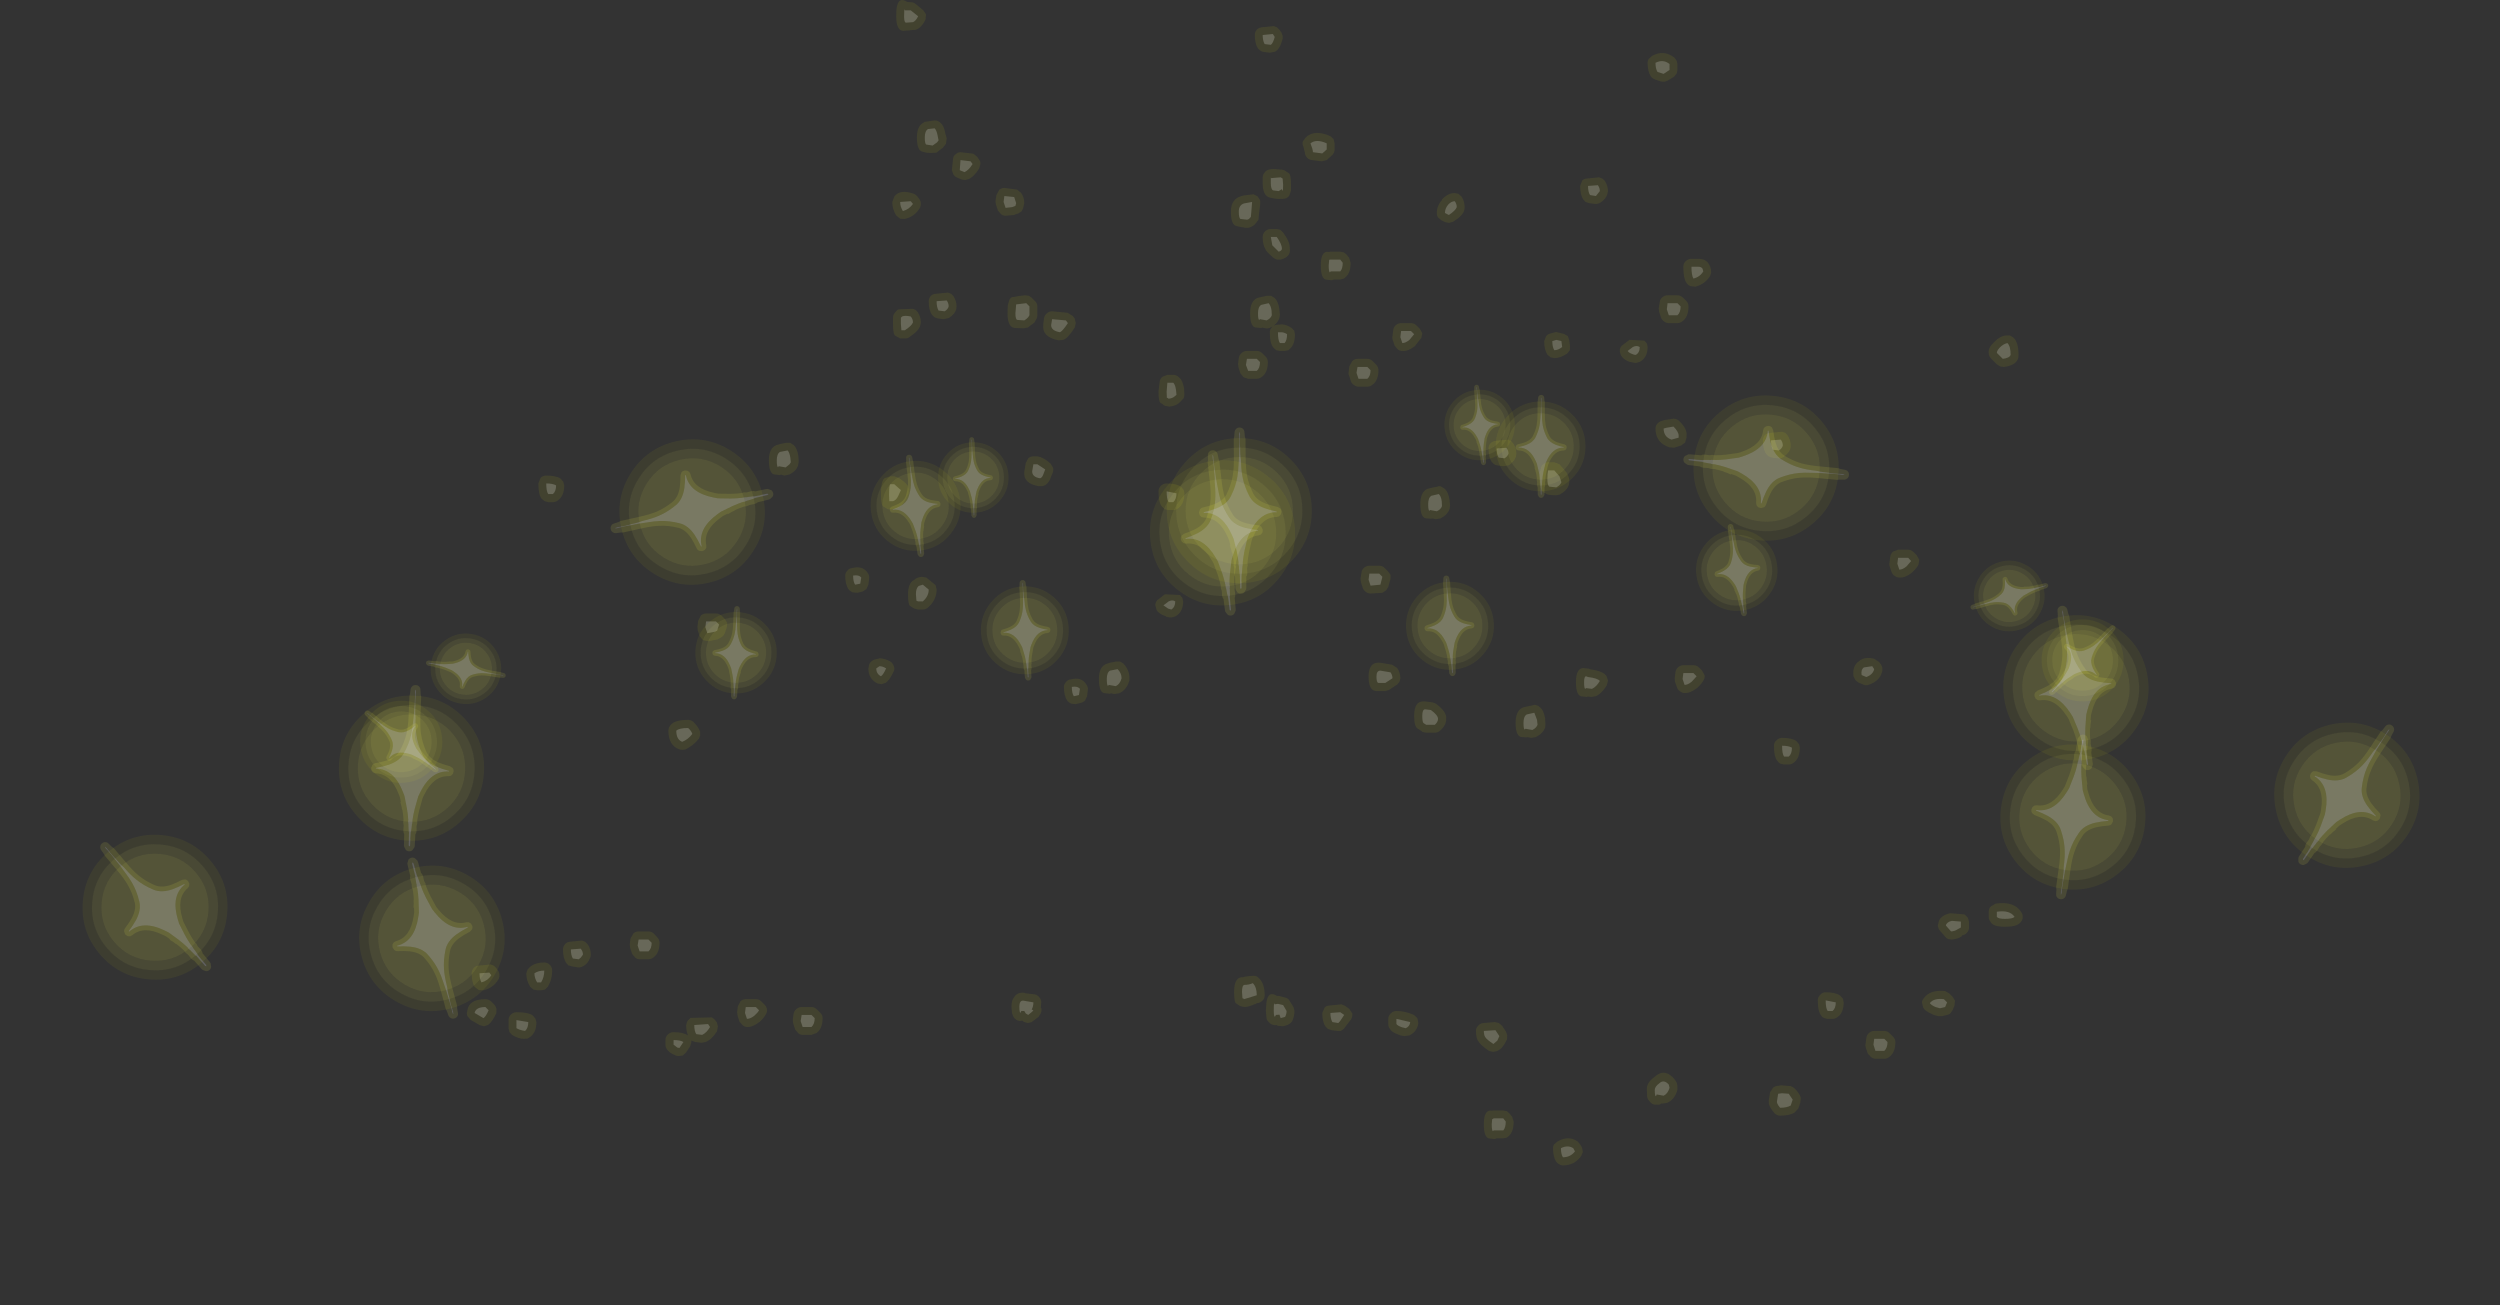 <?xml version="1.0" encoding="UTF-8" standalone="no"?>
<svg xmlns:ffdec="https://www.free-decompiler.com/flash" xmlns:xlink="http://www.w3.org/1999/xlink" ffdec:objectType="frame" height="264.95px" width="507.55px" xmlns="http://www.w3.org/2000/svg">
  <rect width="100%" height="100%" fill="#333333" stroke="none"/>
  <g transform="matrix(1.0, 0.0, 0.0, 1.0, 270.45, 230.55)">
    <use ffdec:characterId="3598" height="236.6" transform="matrix(1.0, 0.0, 0.0, 1.0, -175.65, -230.55)" width="315.85" xlink:href="#shape0"/>
    <use ffdec:characterId="2487" height="81.0" transform="matrix(-0.462, 0.124, -0.124, -0.462, -163.142, -25.256)" width="63.2" xlink:href="#sprite0"/>
    <use ffdec:characterId="2487" height="81.0" transform="matrix(0.268, 0.009, -0.009, 0.268, -129.121, -109.167)" width="63.2" xlink:href="#sprite0"/>
    <use ffdec:characterId="2487" height="81.0" transform="matrix(0.294, -0.036, 0.036, 0.294, -95.317, -138.625)" width="63.2" xlink:href="#sprite0"/>
    <use ffdec:characterId="2487" height="81.0" transform="matrix(0.232, -0.007, 0.007, 0.232, -80.463, -142.779)" width="63.2" xlink:href="#sprite0"/>
    <use ffdec:characterId="2487" height="81.0" transform="matrix(0.475, -0.054, 0.054, 0.475, -39.449, -139.901)" width="63.2" xlink:href="#sprite0"/>
    <use ffdec:characterId="2487" height="81.0" transform="matrix(0.289, -0.019, 0.019, 0.289, 14.019, -114.603)" width="63.2" xlink:href="#sprite0"/>
    <use ffdec:characterId="2487" height="81.0" transform="matrix(-0.046, 0.476, -0.476, -0.046, 108.835, -148.702)" width="63.2" xlink:href="#sprite0"/>
    <use ffdec:characterId="2487" height="81.0" transform="matrix(-0.066, -0.223, 0.223, -0.066, 130.518, -99.836)" width="63.2" xlink:href="#sprite0"/>
    <use ffdec:characterId="2487" height="81.0" transform="matrix(0.472, -0.077, 0.077, 0.472, 132.971, -107.592)" width="63.2" xlink:href="#sprite0"/>
    <use ffdec:characterId="2487" height="81.0" transform="matrix(0.196, 0.186, -0.186, 0.196, 153.701, -110.282)" width="63.2" xlink:href="#sprite0"/>
    <use ffdec:characterId="2487" height="81.0" transform="matrix(0.399, 0.263, -0.263, 0.399, 204.055, -93.557)" width="63.2" xlink:href="#sprite0"/>
    <use ffdec:characterId="2487" height="81.0" transform="matrix(0.473, 0.067, 0.067, -0.473, 132.734, -47.635)" width="63.2" xlink:href="#sprite0"/>
    <use ffdec:characterId="2487" height="81.0" transform="matrix(-0.265, 0.041, 0.041, 0.265, 88.862, -126.821)" width="63.2" xlink:href="#sprite0"/>
    <use ffdec:characterId="2487" height="81.0" transform="matrix(-0.296, -2.0E-4, -2.0E-4, 0.296, 51.679, -151.903)" width="63.2" xlink:href="#sprite0"/>
    <use ffdec:characterId="2487" height="81.0" transform="matrix(-0.231, 0.021, 0.021, 0.231, 36.392, -154.286)" width="63.2" xlink:href="#sprite0"/>
    <use ffdec:characterId="2487" height="81.0" transform="matrix(-0.478, 0.004, 0.004, 0.478, -3.909, -146.358)" width="63.2" xlink:href="#sprite0"/>
    <use ffdec:characterId="2487" height="81.0" transform="matrix(-0.289, 0.017, 0.017, 0.289, -53.941, -114.822)" width="63.2" xlink:href="#sprite0"/>
    <use ffdec:characterId="2487" height="81.0" transform="matrix(0.104, 0.467, 0.467, -0.104, -152.129, -137.137)" width="63.2" xlink:href="#sprite0"/>
    <use ffdec:characterId="2487" height="81.0" transform="matrix(0.038, -0.229, -0.229, -0.038, -167.79, -86)" width="63.2" xlink:href="#sprite0"/>
    <use ffdec:characterId="2487" height="81.0" transform="matrix(-0.478, -0.019, -0.019, 0.478, -171.032, -93.359)" width="63.2" xlink:href="#sprite0"/>
    <use ffdec:characterId="2487" height="81.0" transform="matrix(-0.172, 0.209, 0.209, 0.172, -192.02, -93.516)" width="63.2" xlink:href="#sprite0"/>
    <use ffdec:characterId="2487" height="81.0" transform="matrix(-0.364, 0.309, 0.309, 0.364, -239.989, -70.862)" width="63.2" xlink:href="#sprite0"/>
  </g>
  <defs>
    <g id="shape0" transform="matrix(1.0, 0.0, 0.0, 1.0, 175.65, 230.55)">
      <path d="M0.1 -199.15 L-1.1 -198.05 -2.15 -197.8 -4.1 -198.05 Q-4.7 -198.1 -5.15 -198.6 -5.55 -199.1 -5.55 -199.65 L-5.85 -200.8 Q-6.1 -201.35 -5.95 -201.85 L-5.35 -202.65 Q-3.6 -204.35 -0.35 -202.9 L0.3 -202.3 0.5 -201.45 0.5 -200.2 Q0.5 -199.65 0.1 -199.15 M69.95 -218.2 L70.1 -217.55 70.1 -216.35 69.95 -215.65 69.45 -215.0 68.15 -214.2 67.45 -213.95 66.8 -214.0 65.6 -214.4 Q65.0 -214.6 64.7 -215.05 64.05 -216.05 64.05 -217.8 64.05 -218.3 64.3 -218.6 L64.95 -219.2 Q67.35 -220.55 69.55 -218.8 L69.95 -218.2 M136.8 -162.45 L137.6 -162.45 138.25 -162.05 Q139.35 -161.15 139.35 -158.5 L139.3 -157.9 Q138.95 -156.4 136.4 -156.05 L135.65 -156.15 135.0 -156.55 133.8 -157.75 Q133.3 -158.25 133.3 -158.9 133.15 -159.95 134.45 -161.15 135.55 -162.3 136.8 -162.45 M92.0 -142.65 L92.45 -142.2 Q93.1 -141.2 93.1 -140.1 L93.05 -139.6 Q92.8 -138.55 91.6 -137.75 91.0 -137.4 90.55 -137.5 L89.3 -137.65 88.6 -137.9 88.1 -138.4 Q87.45 -139.35 87.45 -141.15 87.45 -141.7 87.85 -142.2 88.2 -142.6 88.85 -142.65 L91.35 -142.9 92.0 -142.65 M118.05 -118.45 L118.7 -117.8 119.2 -116.9 119.05 -115.95 Q118.7 -115.2 117.75 -114.35 L117.65 -114.25 Q116.3 -113.2 115.15 -113.3 114.65 -113.3 114.25 -113.6 113.8 -113.9 113.6 -114.35 L113.2 -115.55 Q113.05 -115.95 113.15 -116.25 L113.3 -117.5 Q113.4 -118.1 113.85 -118.55 L114.9 -118.95 116.95 -118.95 Q117.55 -118.95 118.05 -118.45 M74.3 -178.0 Q76.0 -178.0 76.55 -176.8 L76.75 -176.4 76.9 -175.85 76.95 -175.2 76.75 -174.55 Q75.7 -172.85 73.75 -172.35 L72.75 -172.45 Q72.2 -172.7 71.95 -173.1 71.3 -174.0 71.3 -176.4 71.3 -177.05 71.8 -177.55 72.3 -178.0 72.95 -178.0 L74.3 -178.0 M51.7 -194.3 L54.2 -194.55 54.85 -194.3 55.35 -193.85 Q56.0 -192.85 56.0 -191.75 L55.9 -191.25 Q55.65 -190.2 54.45 -189.4 53.9 -189.1 53.4 -189.15 L52.2 -189.3 51.45 -189.55 51.0 -190.05 Q50.35 -191.0 50.35 -192.8 L50.75 -193.85 Q51.05 -194.25 51.7 -194.3 M43.45 -162.3 Q43.8 -162.75 44.35 -162.85 L44.9 -163.0 45.5 -163.15 47.1 -162.75 47.85 -162.3 48.15 -161.45 48.3 -160.25 48.25 -159.45 47.75 -158.8 Q46.4 -157.85 45.1 -157.85 L44.35 -158.0 43.7 -158.55 Q43.05 -159.55 43.05 -161.3 L43.45 -162.3 M58.4 -159.35 Q58.4 -159.95 58.8 -160.35 L60.35 -161.55 63.4 -161.4 63.9 -160.8 64.05 -160.1 Q64.05 -158.0 62.5 -157.1 L61.65 -156.85 60.35 -157.1 Q59.05 -157.6 58.65 -158.4 58.4 -158.9 58.4 -159.35 M72.35 -168.35 Q72.35 -166.25 71.15 -165.35 70.65 -164.95 70.1 -164.95 L68.35 -164.95 Q67.85 -164.95 67.45 -165.25 66.95 -165.6 66.8 -166.0 L66.4 -167.2 66.3 -167.95 66.5 -169.15 Q66.55 -169.8 67.05 -170.2 67.5 -170.6 68.1 -170.6 L70.1 -170.6 Q70.75 -170.6 71.25 -170.1 L71.9 -169.45 Q72.35 -169.0 72.35 -168.35 M21.5 -186.4 Q21.25 -186.8 21.25 -187.3 21.25 -188.75 22.3 -189.95 L22.3 -190.05 Q23.55 -191.4 24.9 -191.35 L25.65 -191.2 26.3 -190.6 Q26.9 -189.65 26.9 -188.5 L26.85 -187.95 Q26.6 -186.8 24.6 -185.55 L23.75 -185.3 22.95 -185.45 22.15 -185.85 21.5 -186.4 M3.45 -178.2 L3.75 -177.2 Q3.75 -175.25 2.85 -174.4 L2.4 -174.0 1.65 -173.8 0.3 -173.8 -0.05 -173.65 -0.95 -173.75 Q-2.3 -173.65 -2.3 -176.65 -2.3 -179.7 -0.7 -179.4 L-0.35 -179.45 1.65 -179.45 2.4 -179.3 2.95 -178.85 3.45 -178.2 M12.25 -162.3 L12.4 -163.5 Q12.45 -164.15 12.95 -164.55 13.45 -164.95 14.0 -164.95 L16.0 -164.95 Q16.65 -164.95 17.15 -164.45 L17.8 -163.8 18.3 -162.9 18.1 -161.95 16.85 -160.35 16.75 -160.25 Q15.4 -159.2 14.25 -159.3 13.75 -159.3 13.35 -159.6 L12.7 -160.35 12.3 -161.55 Q12.15 -161.95 12.25 -162.3 M7.15 -157.7 Q7.8 -157.7 8.25 -157.2 L8.9 -156.55 Q9.4 -156.05 9.4 -155.4 9.4 -153.3 8.2 -152.45 7.7 -152.05 7.15 -152.05 L5.35 -152.05 Q4.9 -152.05 4.5 -152.35 4.0 -152.65 3.85 -153.05 L3.45 -154.3 Q3.25 -154.7 3.35 -155.0 L3.5 -156.2 4.1 -157.25 Q4.55 -157.7 5.15 -157.7 L7.15 -157.7 M32.4 -136.75 Q31.75 -137.75 31.75 -139.5 31.75 -140.1 32.15 -140.55 32.5 -140.95 33.15 -141.05 L35.65 -141.3 36.3 -141.05 36.75 -140.55 Q37.4 -139.6 37.4 -138.45 L37.35 -138.0 Q37.1 -136.95 35.9 -136.1 L34.85 -135.9 33.6 -136.05 Q33.2 -136.1 32.9 -136.3 L32.4 -136.75 M22.8 -131.35 Q23.6 -130.7 23.85 -129.0 L23.85 -128.85 23.95 -127.9 23.85 -127.25 Q23.45 -126.05 22.0 -125.3 L21.05 -125.15 20.3 -125.3 20.15 -125.25 19.25 -125.3 Q17.9 -125.25 17.9 -128.2 17.9 -130.65 19.35 -131.3 L20.15 -131.5 21.35 -131.75 Q21.75 -131.95 22.15 -131.75 L22.8 -131.35 M11.35 -114.55 L11.85 -113.85 11.85 -113.05 11.4 -111.4 10.95 -110.7 10.2 -110.2 7.8 -110.05 Q7.3 -110.05 6.9 -110.35 6.4 -110.7 6.25 -111.1 L5.85 -112.3 5.75 -113.05 5.95 -114.25 Q6.0 -114.9 6.5 -115.3 7.0 -115.7 7.55 -115.7 L9.55 -115.7 Q10.2 -115.7 10.7 -115.2 L11.35 -114.55 M71.95 -141.7 L71.65 -140.7 70.85 -140.1 69.4 -139.65 68.4 -139.75 Q65.65 -140.7 65.65 -143.55 65.65 -144.1 66.0 -144.5 66.3 -144.9 66.9 -145.1 L67.45 -145.25 67.35 -145.25 69.3 -145.55 Q69.95 -145.55 70.45 -145.1 72.15 -143.45 71.95 -142.1 L71.95 -141.7 M46.15 -136.3 L47.5 -134.75 47.6 -134.6 Q48.25 -133.45 48.15 -132.65 L48.05 -132.1 Q47.65 -130.9 46.2 -130.15 L45.5 -130.0 Q43.7 -130.0 43.3 -130.4 42.1 -130.7 42.1 -133.3 42.1 -134.45 42.35 -135.4 42.4 -135.95 42.9 -136.3 43.3 -136.7 43.85 -136.7 L45.1 -136.7 46.15 -136.3 M73.35 -95.5 Q74.0 -95.5 74.45 -95.05 L75.1 -94.4 75.6 -93.5 Q75.7 -93.0 75.45 -92.55 75.1 -91.8 74.15 -90.9 L74.05 -90.85 Q72.7 -89.8 71.55 -89.85 71.1 -89.85 70.65 -90.2 70.2 -90.5 70.05 -90.9 L69.6 -92.15 69.55 -92.85 69.7 -94.05 Q69.8 -94.7 70.25 -95.1 70.75 -95.5 71.3 -95.5 L73.35 -95.5 M52.1 -94.8 L52.45 -94.65 Q55.15 -94.3 55.75 -93.2 L56.0 -92.35 55.75 -91.4 Q54.7 -89.7 53.5 -89.2 L52.6 -89.05 51.95 -89.15 Q51.8 -89.15 51.8 -89.05 L50.9 -89.15 Q49.5 -89.05 49.5 -92.05 49.5 -95.35 51.55 -94.85 L52.1 -94.8 M41.55 -87.35 Q41.85 -87.3 42.2 -86.95 43.0 -86.3 43.25 -84.6 L43.25 -84.45 43.3 -83.5 43.25 -82.85 Q42.8 -81.65 41.35 -80.9 L40.4 -80.75 39.7 -80.9 39.5 -80.85 38.65 -80.9 Q37.25 -80.85 37.25 -83.8 37.25 -86.25 38.7 -86.9 L39.5 -87.1 40.7 -87.35 Q41.15 -87.55 41.55 -87.35 M21.05 -87.7 Q23.35 -86.0 23.15 -84.6 23.2 -83.35 21.9 -82.2 21.45 -81.8 20.85 -81.8 L19.1 -81.8 18.35 -81.95 18.05 -82.2 17.4 -82.6 Q16.65 -83.0 16.65 -85.2 16.65 -88.25 18.6 -88.15 L18.85 -88.15 20.4 -87.95 21.05 -87.7 M13.2 -94.95 Q13.85 -94.0 13.85 -92.85 L13.7 -92.2 13.3 -91.65 11.5 -90.45 10.8 -90.25 9.4 -90.25 9.1 -90.25 Q7.4 -90.2 7.4 -93.2 7.4 -96.25 9.8 -96.0 L12.15 -95.6 13.2 -94.95 M2.6 -26.35 L3.45 -25.75 4.1 -24.8 Q4.15 -24.15 3.85 -23.6 L2.3 -21.6 1.75 -21.25 1.1 -21.25 -0.1 -21.4 -0.85 -21.65 -1.35 -22.15 Q-2.0 -23.1 -2.0 -24.9 L-1.55 -25.95 Q-1.25 -26.35 -0.6 -26.4 L1.9 -26.65 2.6 -26.35 M13.05 -25.3 Q14.8 -25.3 16.6 -24.5 L17.3 -23.85 17.5 -22.85 Q17.3 -21.15 15.7 -20.35 L14.65 -20.2 13.85 -20.35 13.6 -20.45 Q12.05 -21.0 11.75 -21.65 11.4 -22.05 11.4 -22.65 L11.4 -23.7 Q11.4 -24.3 11.9 -24.8 12.4 -25.3 13.05 -25.3 M35.5 -19.55 L35.0 -18.6 34.9 -18.45 Q34.35 -17.55 33.45 -17.15 L32.65 -17.0 31.85 -17.2 Q30.0 -18.45 29.65 -19.25 L29.65 -19.15 Q29.2 -19.9 29.2 -21.25 29.2 -21.9 29.65 -22.3 30.05 -22.8 30.7 -22.85 L33.05 -23.05 33.85 -22.85 34.5 -22.3 35.3 -21.1 35.55 -20.35 35.5 -19.55 M34.75 -5.1 L35.5 -4.95 36.05 -4.45 36.55 -3.8 36.85 -2.85 Q36.85 -0.9 35.95 0.0 L35.5 0.4 34.75 0.55 33.4 0.55 33.05 0.7 32.15 0.6 Q30.8 0.7 30.8 -2.3 30.8 -5.35 32.4 -5.05 L32.75 -5.1 34.75 -5.1 M69.95 -10.75 L70.1 -10.1 70.1 -9.3 Q69.55 -7.3 68.0 -6.65 L67.05 -6.5 66.9 -6.55 Q66.4 -6.15 65.9 -6.3 64.95 -6.15 64.3 -7.15 64.05 -7.35 63.95 -7.95 L63.9 -9.25 Q63.75 -10.7 65.45 -11.9 67.5 -13.85 69.55 -11.4 L69.95 -10.75 M111.7 -95.05 L111.7 -94.4 Q111.3 -92.35 109.0 -91.55 108.35 -91.3 107.9 -91.55 L106.9 -91.95 106.25 -92.45 105.85 -93.25 Q105.55 -95.35 107.0 -96.35 108.15 -97.3 110.05 -96.8 L111.05 -96.15 111.45 -95.6 111.7 -95.05 M90.45 -76.0 Q89.7 -76.8 89.7 -79.15 89.7 -79.8 90.2 -80.25 90.7 -80.75 91.35 -80.75 93.3 -80.75 94.25 -80.1 L94.8 -79.45 94.95 -78.75 Q94.95 -76.65 93.75 -75.75 93.3 -75.35 92.7 -75.35 L91.75 -75.35 91.0 -75.5 Q90.7 -75.65 90.45 -76.0 M119.75 -27.0 Q119.75 -27.45 120.1 -27.85 121.3 -29.65 124.45 -29.35 L125.3 -28.85 125.95 -28.2 126.45 -27.4 126.35 -26.4 125.95 -25.45 125.5 -24.8 Q125.15 -24.55 124.85 -24.5 L123.8 -24.25 123.05 -24.25 122.0 -24.55 121.85 -24.65 Q120.3 -25.3 120.0 -26.0 L119.75 -27.0 M103.7 -27.8 L103.85 -27.05 Q103.85 -24.95 102.65 -24.1 102.15 -23.7 101.6 -23.7 L100.6 -23.7 99.9 -23.85 Q99.55 -24.0 99.35 -24.3 98.6 -25.15 98.6 -27.45 98.6 -28.1 99.1 -28.6 99.55 -29.1 100.2 -29.1 102.15 -29.1 103.1 -28.45 L103.7 -27.8 M89.5 -9.7 Q89.95 -10.1 90.55 -10.1 L91.1 -10.2 91.2 -10.2 93.1 -10.05 93.75 -9.7 Q94.8 -8.75 95.15 -7.7 L95.05 -6.7 94.65 -5.5 93.85 -4.65 Q92.8 -4.05 90.95 -4.05 90.3 -4.05 89.8 -4.55 L89.3 -5.2 Q88.6 -6.15 88.65 -6.9 L88.65 -7.15 88.9 -8.75 89.5 -9.7 M113.85 -20.1 Q114.35 -19.65 114.35 -19.0 114.35 -16.9 113.15 -16.0 112.65 -15.6 112.1 -15.6 L110.3 -15.6 Q109.8 -15.6 109.4 -15.95 L108.75 -16.65 108.35 -17.85 Q108.2 -18.25 108.3 -18.6 L108.45 -19.8 Q108.55 -20.45 109.0 -20.85 109.5 -21.25 110.05 -21.25 L112.1 -21.25 Q112.75 -21.25 113.2 -20.75 L113.85 -20.1 M140.2 -44.2 Q140.1 -43.55 139.6 -43.15 138.9 -42.4 136.6 -42.4 134.2 -42.4 133.7 -43.35 133.3 -43.85 133.3 -44.4 L133.3 -45.45 Q133.3 -46.05 133.7 -46.5 L134.7 -47.1 Q138.55 -47.65 139.95 -45.3 140.25 -44.85 140.2 -44.2 M129.05 -44.25 L129.3 -43.45 129.3 -42.25 Q129.3 -41.6 128.8 -41.1 128.3 -40.65 127.75 -40.65 128.0 -40.65 127.8 -40.45 127.0 -39.9 125.8 -39.8 L125.1 -39.9 Q124.7 -40.05 124.45 -40.4 L123.4 -41.6 Q123.15 -41.85 123.05 -42.25 122.9 -42.65 123.05 -42.95 123.2 -44.65 125.5 -45.15 L128.4 -44.9 129.05 -44.25 M-85.55 -230.1 Q-84.95 -230.1 -84.5 -229.7 L-83.0 -228.45 -82.45 -227.65 -82.55 -226.6 Q-83.35 -224.9 -84.55 -224.5 L-85.3 -224.45 -86.1 -224.35 -86.5 -224.35 Q-88.5 -223.85 -88.5 -227.2 L-88.45 -228.7 Q-88.1 -231.4 -86.25 -230.15 L-85.7 -230.1 -85.55 -230.1 M-82.4 -199.55 L-83.1 -199.75 Q-84.3 -199.9 -84.3 -202.65 -84.3 -205.05 -82.85 -205.7 L-82.8 -205.8 -80.7 -206.1 Q-80.05 -206.1 -79.55 -205.65 -78.75 -205.0 -78.5 -203.3 L-78.25 -202.5 -78.4 -201.35 -79.05 -200.55 -80.35 -199.55 -81.5 -199.5 -82.4 -199.55 M-76.4 -199.25 Q-76.0 -199.65 -75.45 -199.65 L-72.85 -199.35 -72.05 -198.7 -71.65 -198.1 Q-71.4 -197.8 -71.4 -197.3 L-71.65 -196.35 Q-72.7 -194.65 -73.9 -194.15 L-74.55 -194.0 -75.2 -194.1 -76.15 -194.5 Q-76.65 -194.75 -76.9 -195.15 L-77.2 -196.0 -76.95 -198.35 Q-76.9 -198.95 -76.4 -199.25 M-15.3 -224.5 Q-14.95 -224.9 -14.35 -225.0 L-11.85 -225.25 -11.2 -225.0 -10.7 -224.5 -10.3 -223.95 -10.05 -223.3 -10.05 -222.65 Q-10.6 -220.55 -11.6 -220.05 L-12.65 -219.85 -13.85 -220.0 Q-14.25 -220.05 -14.55 -220.25 L-15.05 -220.7 Q-15.7 -221.7 -15.7 -223.45 -15.7 -224.05 -15.3 -224.5 M-173.35 -34.5 L-170.85 -34.75 -170.2 -34.5 -169.7 -34.0 -169.3 -33.45 Q-169.05 -33.1 -169.05 -32.55 -169.05 -32.05 -169.3 -31.65 -170.35 -29.95 -172.3 -29.5 L-173.25 -29.55 -174.1 -30.2 Q-174.7 -31.2 -174.7 -32.95 -174.7 -33.5 -174.3 -34.0 -174.0 -34.4 -173.35 -34.5 M-163.35 -33.7 L-162.85 -34.25 Q-161.75 -35.15 -159.95 -35.15 -159.3 -35.15 -158.8 -34.65 -158.35 -34.15 -158.35 -33.5 -158.35 -31.65 -159.25 -30.2 L-159.8 -29.65 -160.6 -29.5 -161.4 -29.5 -162.15 -29.65 -162.8 -30.2 Q-163.6 -31.5 -163.6 -32.95 L-163.35 -33.7 M-169.7 -24.8 Q-170.6 -22.95 -171.4 -22.45 L-172.2 -22.2 -173.1 -22.45 -174.9 -23.5 -175.55 -24.25 Q-175.75 -24.75 -175.6 -25.2 -175.35 -27.7 -171.9 -27.7 -171.25 -27.7 -170.75 -27.25 L-170.1 -26.6 Q-169.8 -26.25 -169.65 -25.7 L-169.7 -24.8 M-166.5 -20.45 L-167.0 -21.0 -167.2 -21.8 -167.2 -23.45 Q-167.2 -24.1 -166.75 -24.55 -166.25 -25.05 -165.6 -25.05 -163.2 -25.05 -162.3 -24.4 L-161.75 -23.75 -161.55 -23.05 Q-161.55 -20.95 -162.8 -20.05 L-163.35 -19.7 -164.05 -19.65 -164.7 -19.7 Q-165.75 -19.95 -166.5 -20.45 M-8.9 -195.45 Q-8.35 -195.35 -8.35 -193.05 L-8.35 -192.0 -8.45 -191.5 -8.75 -190.75 Q-9.3 -190.15 -9.9 -190.2 L-10.15 -190.15 -10.35 -190.2 -10.7 -190.15 -11.4 -190.2 -12.0 -190.3 -12.7 -190.45 Q-14.1 -190.85 -14.1 -193.35 L-14.1 -194.5 Q-14.1 -195.05 -13.75 -195.45 -13.35 -196.2 -11.9 -196.25 L-10.15 -196.1 -9.75 -196.0 -8.9 -195.45 M-18.05 -190.85 L-16.85 -191.0 -15.95 -191.1 -15.15 -190.7 -14.65 -189.95 Q-14.5 -189.5 -14.75 -187.95 L-14.9 -186.65 -14.95 -185.95 -15.4 -185.35 -15.45 -185.3 Q-15.95 -184.55 -17.0 -184.3 L-17.55 -184.3 -18.75 -184.5 -19.35 -184.65 Q-20.55 -184.8 -20.55 -187.6 -20.55 -190.2 -18.35 -190.75 L-18.05 -190.85 M-11.25 -184.05 L-10.55 -183.9 -9.95 -183.35 Q-8.5 -181.4 -8.6 -180.05 -8.35 -178.4 -10.45 -177.85 L-11.2 -177.85 Q-11.6 -177.95 -11.9 -178.2 -13.3 -179.4 -13.5 -179.85 L-13.5 -179.95 Q-14.1 -180.75 -14.1 -182.45 -14.1 -183.1 -13.6 -183.6 -13.1 -184.05 -12.45 -184.05 L-11.25 -184.05 M-35.25 -151.05 L-35.0 -153.15 Q-34.9 -153.7 -34.45 -154.05 L-33.45 -154.45 -32.25 -154.45 Q-31.6 -154.45 -31.1 -153.95 -30.3 -153.3 -30.05 -151.6 L-30.05 -151.45 -30.0 -150.5 Q-30.0 -150.1 -30.15 -149.7 L-30.9 -148.9 Q-31.6 -148.15 -33.05 -148.0 L-33.85 -148.15 -34.1 -148.25 -34.65 -148.65 Q-35.25 -148.7 -35.25 -151.05 M-7.7 -163.4 L-7.55 -162.7 Q-7.55 -160.75 -8.45 -159.85 L-8.9 -159.45 -9.65 -159.3 -10.6 -159.3 -11.35 -159.45 -11.9 -159.95 Q-12.65 -160.75 -12.65 -163.1 -12.65 -163.65 -12.3 -164.05 L-12.1 -164.25 -12.55 -164.05 Q-13.05 -163.8 -13.5 -163.9 L-14.25 -164.05 -14.4 -163.95 -15.3 -164.05 Q-16.65 -163.95 -16.65 -166.95 -16.65 -169.4 -15.2 -170.05 L-14.4 -170.25 -13.2 -170.5 -12.4 -170.5 -11.75 -170.1 Q-10.95 -169.45 -10.7 -167.75 L-10.7 -167.6 -10.6 -166.65 -10.7 -166.0 Q-11.0 -165.1 -11.85 -164.45 L-11.4 -164.6 -10.15 -164.7 Q-9.15 -164.6 -8.2 -163.95 L-7.7 -163.4 M-13.5 -158.15 Q-13.05 -157.7 -13.05 -157.05 -13.05 -154.95 -14.25 -154.05 -14.75 -153.65 -15.3 -153.65 L-17.05 -153.65 -17.95 -153.95 -18.6 -154.7 -19.0 -155.9 -19.1 -156.65 -18.95 -157.85 Q-18.85 -158.5 -18.35 -158.9 -17.9 -159.3 -17.3 -159.3 L-15.3 -159.3 Q-14.65 -159.3 -14.15 -158.8 L-13.5 -158.15 M-66.55 -192.4 L-63.95 -192.05 -63.15 -191.4 Q-62.5 -190.45 -62.5 -189.3 L-62.6 -188.85 -62.75 -188.25 Q-62.85 -187.95 -63.1 -187.6 L-63.75 -187.2 -64.4 -187.0 -64.55 -186.9 -66.3 -186.75 Q-66.8 -186.75 -67.2 -187.05 L-67.85 -187.8 -68.25 -189.0 -68.35 -189.7 -68.15 -190.95 -67.6 -192.0 Q-67.1 -192.4 -66.55 -192.4 M-61.55 -170.5 L-61.0 -170.1 -60.35 -169.45 Q-59.85 -169.0 -59.85 -168.35 L-59.85 -166.55 Q-59.85 -166.15 -60.0 -165.85 L-60.35 -165.25 -60.4 -165.1 -61.8 -164.05 -62.7 -163.9 -63.9 -163.95 -64.2 -163.95 Q-65.9 -163.9 -65.9 -166.95 L-65.85 -168.55 -65.65 -169.3 Q-65.35 -170.35 -64.6 -170.25 L-63.65 -170.45 -62.3 -170.6 -61.55 -170.5 M-76.3 -167.85 Q-76.55 -166.8 -77.8 -166.0 L-78.85 -165.75 -80.05 -165.9 -80.75 -166.15 -81.25 -166.65 Q-81.9 -167.6 -81.9 -169.4 -81.9 -169.95 -81.5 -170.45 -81.15 -170.85 -80.5 -170.9 L-78.0 -171.15 -77.35 -170.9 -76.9 -170.45 Q-76.25 -169.45 -76.25 -168.35 L-76.3 -167.85 M-58.5 -165.9 Q-58.4 -166.55 -57.9 -166.95 -57.45 -167.35 -56.85 -167.35 L-53.7 -167.05 -52.65 -166.4 -52.25 -165.85 -52.05 -164.95 -52.25 -164.05 Q-53.7 -161.8 -54.6 -161.55 L-55.5 -161.45 Q-58.9 -162.1 -58.65 -164.55 L-58.65 -164.7 -58.5 -165.9 M-57.1 -136.35 L-56.65 -135.55 Q-56.55 -135.15 -56.7 -134.65 L-57.2 -133.45 -57.1 -133.6 Q-57.75 -131.95 -58.95 -131.85 L-59.55 -131.85 Q-62.75 -132.35 -62.5 -134.85 L-62.45 -135.05 -62.2 -136.55 -61.7 -137.5 Q-61.25 -137.9 -60.65 -137.9 L-59.85 -137.9 -59.2 -137.75 Q-58.0 -137.25 -57.1 -136.35 M-80.3 -110.85 Q-80.3 -108.75 -82.05 -107.2 -82.55 -106.8 -83.1 -106.8 L-84.05 -106.8 -84.8 -107.0 -84.95 -107.05 -85.55 -107.45 Q-86.1 -107.55 -86.1 -109.9 -86.1 -112.25 -84.8 -112.85 -84.4 -113.3 -83.35 -113.45 L-82.4 -113.3 -80.5 -111.75 -80.3 -110.85 M-34.75 -131.95 Q-34.25 -132.4 -33.6 -132.4 -31.7 -132.4 -30.7 -131.75 L-30.15 -131.1 Q-30.0 -130.8 -30.0 -130.4 -30.0 -128.3 -31.2 -127.4 -31.7 -127.0 -32.25 -127.0 L-33.2 -127.0 -33.95 -127.15 -34.5 -127.65 Q-35.25 -128.45 -35.25 -130.8 -35.25 -131.45 -34.75 -131.95 M-30.4 -109.15 L-30.25 -108.45 Q-30.25 -106.35 -31.75 -105.45 -32.4 -105.15 -33.05 -105.2 L-33.7 -105.35 -33.8 -105.45 Q-35.25 -105.95 -35.65 -106.75 L-35.9 -107.7 Q-35.9 -108.25 -35.5 -108.7 L-33.95 -109.9 -30.9 -109.75 -30.4 -109.15 M-89.3 -189.55 L-88.85 -190.7 Q-87.7 -192.15 -85.05 -191.25 -84.55 -191.1 -84.15 -190.6 L-83.75 -190.05 Q-83.5 -189.7 -83.5 -189.15 -83.5 -188.65 -83.75 -188.25 -84.8 -186.55 -86.75 -186.1 L-87.7 -186.15 -88.5 -186.8 Q-89.3 -188.1 -89.3 -189.55 M-84.15 -167.2 Q-83.5 -166.25 -83.5 -165.1 L-83.6 -164.55 Q-83.85 -163.4 -85.85 -162.1 -86.15 -161.85 -86.6 -161.85 L-87.05 -161.85 -87.7 -161.85 -88.6 -162.35 Q-89.15 -162.45 -89.15 -164.8 L-89.15 -166.05 Q-89.15 -166.7 -88.65 -167.2 L-88.45 -167.45 Q-88.2 -167.7 -87.95 -167.75 L-85.2 -167.85 Q-84.55 -167.75 -84.15 -167.2 M-155.9 -132.0 Q-155.9 -129.9 -157.15 -129.0 -157.6 -128.6 -158.2 -128.6 L-159.15 -128.6 -159.85 -128.8 -160.45 -129.25 Q-161.15 -130.05 -161.15 -132.4 L-160.7 -133.55 Q-160.2 -134.0 -159.55 -134.0 -157.6 -134.0 -156.65 -133.4 L-156.1 -132.75 -155.9 -132.0 M-123.95 -105.55 L-123.3 -104.9 -122.8 -104.1 -122.9 -103.2 -123.3 -102.0 Q-123.55 -101.4 -124.1 -101.1 L-124.6 -100.85 -124.75 -100.75 -126.7 -100.35 -127.75 -100.6 -128.4 -101.4 -128.8 -102.6 -128.85 -103.35 -128.7 -104.55 -128.15 -105.6 Q-127.65 -106.0 -127.1 -106.0 L-125.1 -106.0 Q-124.45 -106.0 -123.95 -105.55 M-86.0 -130.4 L-86.65 -129.1 Q-87.4 -127.65 -88.6 -127.25 L-89.5 -127.15 -90.15 -127.15 -91.0 -127.65 Q-91.6 -127.75 -91.6 -130.05 -91.6 -133.45 -90.6 -133.55 L-89.7 -133.85 -88.9 -133.85 -88.05 -133.55 Q-86.75 -132.75 -86.15 -131.95 L-85.95 -131.2 -86.0 -130.4 M-110.05 -140.65 L-109.4 -140.25 Q-108.6 -139.6 -108.35 -137.9 L-108.35 -137.75 -108.3 -136.75 -108.45 -135.95 -108.75 -135.4 -108.85 -135.25 Q-109.4 -134.6 -110.25 -134.2 L-111.2 -134.0 -111.9 -134.2 -112.1 -134.1 -112.95 -134.2 Q-114.35 -134.1 -114.35 -137.1 -114.35 -139.5 -112.9 -140.15 L-112.1 -140.4 -110.85 -140.65 -110.05 -140.65 M-97.55 -115.2 Q-95.3 -115.8 -94.3 -114.25 -93.9 -113.7 -94.0 -113.05 L-94.15 -111.85 -94.55 -110.95 -95.35 -110.45 -96.4 -110.2 -97.4 -110.3 Q-97.9 -110.55 -98.2 -110.95 -98.85 -111.9 -98.85 -113.7 -98.85 -114.25 -98.45 -114.65 -98.1 -115.15 -97.55 -115.2 M-89.0 -95.35 Q-88.75 -94.8 -89.0 -94.25 -89.9 -92.35 -90.7 -91.9 L-91.5 -91.65 -92.3 -91.8 Q-94.15 -92.7 -94.15 -94.85 L-94.0 -95.6 Q-93.6 -96.65 -92.15 -96.8 L-91.9 -96.9 Q-90.85 -96.9 -89.7 -96.25 -89.25 -96.0 -89.0 -95.35 M-134.75 -82.2 Q-134.75 -82.85 -134.3 -83.35 -133.5 -84.4 -130.75 -84.4 -130.15 -84.4 -129.7 -84.0 -128.65 -83.0 -128.3 -81.95 L-128.3 -81.25 -128.55 -80.6 Q-129.7 -79.15 -131.3 -78.4 -131.95 -78.25 -132.5 -78.4 -134.75 -79.2 -134.75 -82.2 M-137.05 -40.3 Q-136.55 -39.8 -136.55 -39.15 -136.55 -37.1 -137.75 -36.2 -138.25 -35.8 -138.8 -35.8 L-140.6 -35.8 Q-141.05 -35.8 -141.45 -36.1 L-142.1 -36.85 -142.5 -38.05 -142.6 -38.75 -142.45 -40.0 -141.85 -41.05 Q-141.4 -41.45 -140.8 -41.45 L-138.8 -41.45 Q-138.15 -41.45 -137.65 -40.95 L-137.05 -40.3 M-151.15 -38.85 Q-150.5 -37.9 -150.5 -36.75 -150.5 -36.35 -150.65 -36.05 L-150.85 -35.7 -150.9 -35.55 Q-151.3 -34.8 -152.05 -34.4 -152.6 -34.1 -153.1 -34.15 L-154.3 -34.35 -155.05 -34.55 -155.5 -35.05 Q-156.15 -36.05 -156.15 -37.8 -156.15 -38.35 -155.75 -38.85 -155.45 -39.25 -154.8 -39.35 L-152.3 -39.6 -151.65 -39.35 -151.15 -38.85 M-125.3 -23.5 L-124.9 -22.95 -124.7 -22.15 -124.9 -21.15 Q-125.95 -19.5 -127.2 -19.0 L-128.05 -18.85 -129.3 -19.0 -130.0 -19.25 -130.1 -19.3 -130.1 -18.9 -130.35 -18.1 -131.15 -16.9 -131.85 -16.25 -132.85 -16.15 -133.25 -16.25 -133.4 -16.35 Q-134.35 -16.65 -134.95 -17.4 -135.35 -17.85 -135.35 -18.45 L-135.35 -19.4 Q-135.35 -20.05 -134.85 -20.55 -134.35 -21.0 -133.7 -21.0 -131.8 -21.0 -130.8 -20.35 L-130.75 -20.3 Q-131.15 -21.15 -131.15 -22.45 L-130.9 -23.25 -130.25 -23.9 -125.9 -24.0 -125.3 -23.5 M-120.65 -26.25 L-120.1 -27.3 Q-119.6 -27.7 -119.05 -27.7 L-117.0 -27.7 Q-116.35 -27.7 -115.9 -27.25 L-115.25 -26.6 Q-114.85 -26.2 -114.75 -25.7 -114.65 -25.2 -114.9 -24.75 -115.25 -24.0 -116.2 -23.1 L-116.3 -23.05 Q-117.65 -22.0 -118.8 -22.05 -119.25 -22.05 -119.65 -22.4 L-120.3 -23.1 -120.7 -24.3 -120.8 -25.05 -120.65 -26.25 M-104.6 -25.6 L-103.95 -24.95 Q-103.45 -24.5 -103.45 -23.85 -103.45 -21.75 -104.65 -20.85 L-105.7 -20.45 -107.5 -20.45 Q-107.95 -20.45 -108.35 -20.75 L-109.0 -21.5 -109.4 -22.7 -109.5 -23.45 -109.35 -24.65 Q-109.25 -25.3 -108.75 -25.7 -108.3 -26.1 -107.7 -26.1 L-105.7 -26.1 Q-105.05 -26.1 -104.6 -25.6 M-43.85 -96.25 L-43.05 -96.25 -42.4 -95.85 Q-41.15 -94.55 -41.15 -92.85 L-41.15 -92.45 Q-41.7 -90.45 -43.25 -89.8 L-44.2 -89.65 -44.9 -89.8 -45.1 -89.7 -45.95 -89.8 Q-47.35 -89.7 -47.35 -92.7 -47.35 -95.1 -45.9 -95.75 L-45.1 -96.0 -43.85 -96.25 M-49.6 -90.45 L-49.75 -89.2 -50.15 -88.35 Q-50.5 -88.0 -51.0 -87.85 L-52.05 -87.6 -53.0 -87.7 Q-53.5 -87.95 -53.8 -88.35 -54.45 -89.3 -54.45 -91.1 -54.45 -91.65 -54.05 -92.05 -53.7 -92.55 -53.15 -92.6 -50.9 -93.2 -49.95 -91.65 -49.5 -91.1 -49.6 -90.45 M-59.55 -28.2 Q-59.05 -27.7 -59.05 -27.05 L-59.15 -26.0 -59.05 -25.85 Q-58.9 -25.3 -59.2 -24.75 L-59.6 -24.1 -61.0 -23.05 -61.8 -22.85 -62.6 -23.1 -62.9 -23.35 Q-63.95 -23.05 -64.7 -24.1 L-65.0 -24.9 -65.1 -26.2 Q-65.1 -27.45 -64.6 -28.05 -63.95 -29.15 -62.5 -29.0 L-62.3 -28.9 -60.65 -28.7 Q-60.0 -28.7 -59.55 -28.2 M-17.8 -32.25 L-16.65 -32.4 -15.8 -32.45 Q-15.3 -32.4 -14.95 -32.05 -13.7 -30.95 -13.7 -28.5 -13.7 -27.85 -14.15 -27.4 -14.65 -26.9 -15.3 -26.9 L-15.6 -26.65 -15.55 -26.75 Q-16.75 -26.2 -17.7 -26.1 L-18.55 -26.25 -18.75 -26.35 -19.35 -26.75 Q-19.9 -26.8 -19.9 -29.15 -19.9 -32.3 -18.05 -32.15 L-17.8 -32.25 M-10.8 -28.35 L-9.3 -27.95 Q-8.85 -27.8 -8.6 -27.3 L-7.85 -26.1 -7.65 -25.3 Q-7.65 -24.25 -8.1 -23.25 -8.5 -22.7 -9.1 -22.45 L-9.95 -22.2 -11.0 -22.3 -11.35 -22.45 Q-12.3 -22.3 -13.05 -23.25 -13.3 -23.5 -13.35 -24.1 L-13.45 -25.35 -13.35 -26.9 Q-13.05 -29.55 -11.2 -28.35 L-10.8 -28.35 M50.9 3.35 L50.55 4.15 Q49.2 6.05 46.85 6.05 46.45 6.05 46.15 5.85 45.75 5.65 45.5 5.3 44.85 4.35 44.85 2.55 44.85 2.05 45.1 1.75 L45.75 1.2 Q48.0 -0.1 49.85 1.2 L50.4 1.85 50.75 2.5 50.9 3.35" fill="#ffff00" fill-opacity="0.078" fill-rule="evenodd" stroke="none"/>
      <path d="M66.05 -215.95 Q65.65 -216.6 65.65 -217.8 67.2 -218.6 68.5 -217.55 L68.5 -216.35 67.3 -215.55 66.05 -215.95 M134.95 -158.9 Q134.95 -159.35 135.55 -160.0 136.3 -160.75 137.1 -160.9 137.75 -160.25 137.75 -158.5 137.5 -157.85 136.15 -157.7 L134.95 -158.9 M90.7 -139.1 L89.5 -139.25 Q89.1 -139.9 89.1 -141.15 L91.1 -141.3 Q91.5 -140.7 91.5 -140.1 91.35 -139.5 90.7 -139.1 M117.55 -116.65 L116.6 -115.55 Q115.8 -114.9 115.15 -114.9 L114.75 -116.1 114.9 -117.3 116.95 -117.3 117.55 -116.65 M73.35 -174.0 Q72.95 -174.65 72.95 -176.4 L74.3 -176.4 Q74.95 -176.4 75.2 -176.0 L75.35 -175.45 Q74.65 -174.3 73.35 -174.0 M51.95 -192.8 L53.95 -192.95 Q54.35 -192.4 54.35 -191.75 L53.55 -190.75 52.35 -190.95 Q51.95 -191.6 51.95 -192.8 M46.55 -161.3 L46.7 -160.1 Q45.9 -159.45 45.1 -159.45 44.7 -160.1 44.7 -161.3 L45.5 -161.55 46.55 -161.3 M70.75 -168.35 Q70.75 -167.1 70.1 -166.55 L68.35 -166.55 67.95 -167.75 68.1 -169.0 70.1 -169.0 70.75 -168.35 M61.65 -158.5 Q61.3 -158.5 61.0 -158.65 60.25 -158.9 60.0 -159.3 L61.05 -160.1 Q61.85 -160.5 62.45 -160.1 62.45 -158.95 61.65 -158.5 M22.9 -187.3 Q22.9 -188.2 23.55 -189.0 24.2 -189.7 24.9 -189.7 25.3 -189.15 25.3 -188.5 25.05 -187.8 23.7 -186.9 L22.9 -187.3 M2.15 -177.2 Q2.15 -176.0 1.65 -175.45 L-0.3 -175.45 -0.45 -175.25 Q-0.7 -175.35 -0.7 -176.65 L-0.6 -177.8 -0.35 -177.85 1.65 -177.85 2.15 -177.2 M13.85 -162.1 L14.0 -163.35 16.0 -163.35 16.65 -162.7 15.7 -161.55 Q14.9 -160.9 14.25 -160.9 L13.85 -162.1 M7.8 -155.4 Q7.8 -154.2 7.15 -153.65 L5.35 -153.65 4.95 -154.85 5.15 -156.05 7.15 -156.05 7.8 -155.4 M33.8 -137.65 Q33.4 -138.3 33.4 -139.5 L35.4 -139.65 Q35.8 -139.1 35.8 -138.45 35.65 -137.9 35.0 -137.5 L33.8 -137.65 M22.3 -127.8 Q22.1 -127.15 21.25 -126.75 L19.9 -127.0 19.75 -126.85 Q19.5 -126.9 19.5 -128.2 19.5 -129.5 20.15 -129.9 L21.65 -130.25 Q22.1 -129.85 22.25 -128.8 L22.3 -127.8 M7.8 -111.65 L7.4 -112.85 7.55 -114.1 9.55 -114.1 10.2 -113.45 9.8 -111.85 7.8 -111.65 M67.3 -143.55 L67.85 -143.7 69.3 -143.95 Q70.35 -142.9 70.35 -142.1 L70.35 -141.7 68.9 -141.3 Q67.3 -141.85 67.3 -143.55 M43.7 -133.3 Q43.7 -134.25 43.85 -135.05 L45.1 -135.05 46.15 -133.85 46.55 -132.65 Q46.3 -132.0 45.5 -131.6 L44.1 -131.75 Q43.7 -132.0 43.7 -133.3 M73.35 -93.9 L74.0 -93.25 73.0 -92.15 Q72.2 -91.5 71.55 -91.5 L71.15 -92.7 71.3 -93.9 73.35 -93.9 M54.35 -92.3 Q53.65 -91.1 52.75 -90.7 L51.55 -90.85 51.4 -90.7 Q51.15 -90.75 51.15 -92.05 51.15 -93.25 51.55 -93.25 L51.95 -93.1 Q53.95 -92.85 54.35 -92.3 M40.65 -82.35 L39.25 -82.6 39.1 -82.45 Q38.85 -82.5 38.85 -83.8 38.85 -85.1 39.5 -85.5 L41.05 -85.85 41.6 -84.4 41.7 -83.4 Q41.45 -82.75 40.65 -82.35 M20.85 -83.4 L19.1 -83.4 18.55 -83.75 Q18.3 -84.0 18.3 -85.2 18.3 -86.5 18.85 -86.55 L20.05 -86.4 Q21.5 -85.35 21.5 -84.6 21.5 -84.0 20.85 -83.4 M10.8 -91.9 L9.4 -91.9 Q9.0 -91.95 9.0 -93.2 9.0 -94.4 9.8 -94.4 L11.85 -94.05 Q12.25 -93.5 12.25 -92.85 L10.8 -91.9 M15.85 -23.05 Q15.8 -22.2 14.95 -21.8 L14.15 -22.0 Q13.3 -22.3 13.05 -22.65 L13.05 -23.7 15.85 -23.05 M0.05 -23.05 Q-0.35 -23.7 -0.35 -24.9 L1.65 -25.05 2.45 -24.5 Q1.65 -23.2 1.25 -22.85 L0.05 -23.05 M33.15 -21.4 L33.95 -20.2 33.55 -19.3 32.75 -18.6 Q31.35 -19.5 31.05 -20.05 30.8 -20.45 30.8 -21.25 L33.15 -21.4 M34.75 -1.05 L32.8 -1.05 32.65 -0.9 Q32.4 -1.0 32.4 -2.3 L32.5 -3.4 Q32.65 -3.25 32.75 -3.5 L34.75 -3.5 35.25 -2.85 Q35.25 -1.65 34.75 -1.05 M68.35 -10.35 L68.5 -9.7 Q68.15 -8.5 67.3 -8.1 L65.9 -8.35 65.75 -8.0 Q65.5 -7.95 65.5 -9.25 65.5 -9.95 66.4 -10.6 67.35 -11.5 68.35 -10.35 M108.45 -93.1 L107.5 -93.5 Q107.3 -94.55 107.95 -95.05 L109.65 -95.3 110.05 -94.7 Q109.8 -93.6 108.45 -93.1 M91.35 -79.15 Q92.7 -79.15 93.35 -78.75 93.35 -77.5 92.7 -76.95 L91.75 -76.95 Q91.35 -77.5 91.35 -79.15 M101.6 -25.3 L100.6 -25.3 Q100.2 -25.85 100.2 -27.45 L102.25 -27.05 Q102.25 -25.85 101.6 -25.3 M90.6 -6.1 Q90.3 -6.55 90.3 -6.9 L90.55 -8.5 91.35 -8.6 92.7 -8.5 93.5 -7.3 93.1 -6.1 Q92.3 -5.65 90.95 -5.65 L90.6 -6.1 M112.75 -19.0 Q112.75 -17.8 112.1 -17.2 L110.3 -17.2 109.9 -18.45 110.05 -19.65 112.1 -19.65 112.75 -19.0 M134.95 -45.45 Q137.6 -45.85 138.55 -44.4 138.1 -44.0 136.6 -44.0 135.25 -44.0 134.95 -44.4 L134.95 -45.45 M124.6 -42.65 Q124.75 -43.35 125.8 -43.6 L127.65 -43.45 127.65 -42.25 127.0 -41.9 Q126.45 -41.5 125.65 -41.45 L124.6 -42.65 M124.45 -26.1 L123.4 -25.85 122.5 -26.1 Q121.6 -26.5 121.35 -26.9 122.15 -27.95 124.2 -27.7 L124.85 -27.05 124.45 -26.1 M46.45 2.55 Q47.85 1.85 48.95 2.55 L49.3 3.2 Q48.4 4.4 46.85 4.4 46.45 3.75 46.45 2.55 M-86.5 -225.95 Q-86.9 -225.95 -86.9 -227.2 -86.9 -229.2 -86.75 -228.45 L-85.55 -228.45 -84.05 -227.25 Q-84.5 -226.3 -85.1 -226.05 L-86.5 -225.95 M-82.7 -202.65 Q-82.7 -203.95 -82.05 -204.35 L-80.7 -204.5 Q-80.3 -204.1 -80.1 -203.05 L-79.9 -202.05 -80.2 -201.65 -81.1 -201.0 -82.4 -201.2 Q-82.7 -201.35 -82.7 -202.65 M-11.65 -223.05 Q-12.0 -221.75 -12.45 -221.45 L-13.7 -221.6 Q-14.1 -222.25 -14.1 -223.45 L-12.05 -223.65 -11.65 -223.05 M-4.4 -201.45 Q-3.2 -202.4 -1.1 -201.45 L-1.1 -200.2 -2.0 -199.4 -3.9 -199.65 Q-3.9 -200.2 -4.4 -201.45 M-173.1 -32.95 L-171.1 -33.1 -170.7 -32.55 Q-171.4 -31.45 -172.7 -31.1 -173.1 -31.75 -173.1 -32.95 M-171.25 -25.45 Q-171.8 -24.15 -172.3 -23.85 L-174.1 -24.9 Q-173.85 -26.1 -171.9 -26.1 L-171.25 -25.45 M-165.6 -21.8 L-165.6 -23.45 -163.2 -23.05 Q-163.2 -21.8 -163.85 -21.25 L-164.4 -21.35 Q-165.1 -21.5 -165.6 -21.8 M-9.95 -193.05 Q-9.95 -191.75 -10.05 -191.8 L-10.2 -192.15 -10.85 -191.75 -12.0 -191.9 Q-12.45 -192.15 -12.45 -193.35 L-12.45 -194.5 Q-12.3 -194.3 -12.25 -194.4 L-10.45 -194.55 -10.05 -194.3 -9.95 -193.05 M-18.95 -187.6 Q-18.95 -188.9 -17.9 -189.25 L-16.25 -189.55 -16.35 -188.25 -16.5 -186.5 -16.75 -186.25 Q-16.9 -186.0 -17.3 -185.95 L-18.6 -186.1 Q-18.95 -186.25 -18.95 -187.6 M-10.2 -180.05 Q-10.2 -179.65 -10.85 -179.45 L-12.15 -180.75 -12.45 -182.45 -11.25 -182.45 Q-10.2 -181.0 -10.2 -180.05 M-31.7 -151.4 L-31.6 -150.4 -31.95 -150.1 Q-32.35 -149.7 -33.2 -149.6 -33.4 -149.85 -33.55 -149.75 L-33.6 -151.05 -33.45 -152.85 -32.25 -152.85 Q-31.85 -152.45 -31.7 -151.4 M-9.65 -160.9 L-10.6 -160.9 Q-11.0 -161.45 -11.0 -163.1 L-10.35 -163.1 Q-9.75 -163.1 -9.15 -162.7 -9.15 -161.45 -9.65 -160.9 M-12.3 -167.5 L-12.25 -166.55 Q-12.45 -165.9 -13.3 -165.5 L-14.65 -165.75 -14.8 -165.6 Q-15.05 -165.65 -15.05 -166.95 -15.05 -168.25 -14.4 -168.65 L-12.9 -169.0 Q-12.45 -168.55 -12.3 -167.5 M-17.5 -156.45 L-17.3 -157.7 -15.3 -157.7 -14.65 -157.05 Q-14.65 -155.8 -15.3 -155.25 L-17.05 -155.25 -17.5 -156.45 M-66.55 -190.75 L-64.55 -190.55 -64.15 -189.3 -64.3 -188.75 -64.95 -188.5 -66.3 -188.35 -66.7 -189.55 -66.55 -190.75 M-73.0 -197.25 Q-73.75 -196.0 -74.65 -195.6 L-75.6 -196.0 -75.45 -198.05 -73.4 -197.8 -73.0 -197.25 M-62.5 -165.5 L-63.9 -165.6 Q-64.3 -165.65 -64.3 -166.95 L-64.15 -168.75 -62.1 -169.0 -61.45 -168.35 -61.45 -166.55 -61.7 -166.15 Q-62.05 -165.75 -62.5 -165.5 M-79.9 -167.5 Q-80.3 -168.15 -80.3 -169.4 L-78.25 -169.55 Q-77.85 -169.0 -77.85 -168.35 -78.0 -167.75 -78.65 -167.35 L-79.9 -167.5 M-54.05 -165.5 L-53.65 -164.95 Q-54.7 -163.35 -55.25 -163.1 -57.05 -163.4 -57.05 -164.55 L-56.85 -165.75 -54.05 -165.5 M-59.85 -136.3 L-58.25 -135.25 -58.65 -134.2 Q-58.9 -133.55 -59.3 -133.45 -60.9 -133.7 -60.9 -134.85 L-60.65 -136.3 -59.85 -136.3 M-31.6 -130.4 Q-31.6 -129.2 -32.25 -128.6 L-33.2 -128.6 Q-33.6 -129.2 -33.6 -130.8 L-31.6 -130.4 M-31.85 -108.45 Q-31.85 -107.3 -32.65 -106.8 L-33.3 -107.0 -34.25 -107.65 -33.2 -108.45 Q-32.4 -108.85 -31.85 -108.45 M-85.1 -189.15 Q-85.85 -188.05 -87.15 -187.7 -87.7 -188.6 -87.7 -189.55 L-85.55 -189.7 -85.1 -189.15 M-87.3 -166.3 Q-86.75 -166.55 -85.55 -166.3 -85.1 -165.75 -85.1 -165.1 -85.35 -164.4 -86.75 -163.5 L-87.45 -163.5 -87.55 -164.8 -87.55 -166.05 -87.3 -166.3 M-158.2 -130.25 L-159.15 -130.25 Q-159.55 -130.8 -159.55 -132.4 -158.2 -132.4 -157.55 -132.0 -157.55 -130.8 -158.2 -130.25 M-124.45 -103.75 L-124.85 -102.55 -125.3 -102.3 -126.85 -102.0 -127.25 -103.2 -127.1 -104.4 -125.1 -104.4 -124.45 -103.75 M-89.9 -128.8 L-89.95 -130.05 Q-89.95 -132.1 -89.7 -132.25 L-88.9 -132.25 -87.55 -131.05 -88.1 -129.85 Q-88.5 -129.0 -89.15 -128.8 L-89.9 -128.8 M-110.0 -137.65 L-109.9 -136.7 -110.15 -136.3 -110.95 -135.65 -112.35 -135.9 -112.5 -135.7 Q-112.75 -135.8 -112.75 -137.1 -112.75 -138.4 -112.1 -138.8 L-110.55 -139.1 Q-110.15 -138.7 -110.0 -137.65 M-83.1 -111.85 L-81.9 -110.85 Q-81.9 -109.5 -83.1 -108.45 L-84.05 -108.45 -84.4 -108.6 -84.5 -109.9 Q-84.5 -111.2 -83.9 -111.6 L-83.1 -111.85 M-95.8 -112.05 L-96.85 -111.85 Q-97.25 -112.45 -97.25 -113.7 -96.1 -113.9 -95.6 -113.3 L-95.8 -112.05 M-90.55 -94.85 Q-91.1 -93.6 -91.6 -93.25 -92.55 -93.75 -92.55 -94.85 L-91.9 -95.3 Q-91.25 -95.3 -90.55 -94.85 M-130.75 -82.75 Q-130.1 -82.2 -129.9 -81.55 -130.75 -80.4 -131.95 -79.95 -133.15 -80.4 -133.15 -82.2 -132.6 -82.75 -130.75 -82.75 M-138.8 -39.8 L-138.15 -39.15 Q-138.15 -37.95 -138.8 -37.4 L-140.6 -37.4 -141.0 -38.6 -140.8 -39.8 -138.8 -39.8 M-152.55 -37.95 Q-152.1 -37.4 -152.1 -36.75 L-152.3 -36.45 Q-152.55 -36.05 -152.95 -35.8 L-154.15 -35.95 Q-154.55 -36.6 -154.55 -37.8 L-152.55 -37.95 M-159.95 -33.5 Q-159.95 -32.15 -160.6 -31.1 L-161.4 -31.1 Q-161.95 -32.0 -161.95 -32.95 -161.15 -33.5 -159.95 -33.5 M-127.9 -20.45 L-129.1 -20.6 Q-129.5 -21.25 -129.5 -22.45 L-126.7 -22.65 -126.3 -22.05 Q-127.0 -20.85 -127.9 -20.45 M-131.7 -19.0 L-132.5 -17.8 -132.9 -17.85 -133.7 -18.45 -133.7 -19.4 Q-132.35 -19.4 -131.7 -19.0 M-117.0 -26.1 L-116.35 -25.45 Q-116.6 -24.95 -117.35 -24.3 -118.15 -23.7 -118.8 -23.7 L-119.2 -24.9 -119.05 -26.1 -117.0 -26.1 M-107.9 -23.25 L-107.7 -24.5 -105.7 -24.5 -105.05 -23.85 Q-105.05 -22.65 -105.7 -22.05 L-107.5 -22.05 -107.9 -23.25 M-43.55 -94.7 Q-42.75 -93.9 -42.75 -92.85 -43.05 -91.65 -43.95 -91.25 L-45.35 -91.5 -45.5 -91.3 Q-45.75 -91.4 -45.75 -92.7 -45.75 -94.0 -45.1 -94.4 L-43.55 -94.7 M-52.85 -91.1 Q-51.7 -91.3 -51.2 -90.7 L-51.4 -89.45 -52.45 -89.2 Q-52.85 -89.85 -52.85 -91.1 M-62.7 -27.4 L-60.65 -27.05 Q-60.65 -26.2 -61.0 -25.6 L-60.65 -25.45 -60.9 -25.15 -61.7 -24.5 -62.2 -24.8 -62.5 -25.3 -63.1 -25.3 -63.25 -24.95 Q-63.5 -24.9 -63.5 -26.2 -63.5 -27.45 -62.7 -27.4 M-18.2 -27.85 L-18.3 -29.15 Q-18.3 -30.55 -17.8 -30.6 -16.9 -30.6 -16.1 -30.95 -15.3 -30.15 -15.3 -28.5 L-16.25 -28.2 -17.9 -27.7 Q-18.05 -27.95 -18.2 -27.85 M-11.65 -26.65 L-11.0 -26.75 -9.95 -26.5 -9.25 -25.3 Q-9.25 -24.65 -9.55 -24.1 L-10.45 -23.85 -10.7 -24.55 -11.4 -24.5 -11.6 -24.15 Q-11.85 -24.1 -11.85 -25.35 -11.85 -27.4 -11.65 -26.65" fill="#ffffff" fill-opacity="0.2" fill-rule="evenodd" stroke="none"/>
    </g>
    <g id="sprite0" transform="matrix(1.0, 0.0, 0.0, 1.0, 31.6, 40.5)">
      <use ffdec:characterId="2484" height="70.6" transform="matrix(1.0, 0.0, 0.0, 1.0, -30.8, -35.3)" width="61.6" xlink:href="#shape1"/>
    </g>
    <g id="shape1" transform="matrix(1.0, 0.0, 0.0, 1.0, 30.8, 35.3)">
      <path d="M16.1 -16.15 Q22.8 -9.45 22.8 0.0 22.8 9.4 16.1 16.1 9.4 22.8 0.0 22.8 -9.45 22.8 -16.15 16.1 -22.8 9.45 -22.8 0.0 -22.8 -9.45 -16.15 -16.1 L-16.1 -16.15 Q-9.45 -22.8 0.0 -22.8 9.45 -22.8 16.1 -16.15" fill="#ffff51" fill-opacity="0.161" fill-rule="evenodd" stroke="none"/>
      <path d="M18.95 -18.95 Q26.8 -11.1 26.8 0.0 26.8 11.1 18.95 18.95 11.1 26.8 0.0 26.8 -11.1 26.8 -18.95 18.95 -26.8 11.1 -26.8 0.0 -26.8 -11.1 -18.95 -18.95 -11.1 -26.8 0.0 -26.8 11.1 -26.8 18.95 -18.95 M16.1 -16.15 Q9.45 -22.8 0.0 -22.8 -9.45 -22.8 -16.1 -16.15 L-16.15 -16.1 Q-22.8 -9.45 -22.8 0.0 -22.8 9.45 -16.15 16.1 -9.45 22.8 0.0 22.8 9.4 22.8 16.1 16.1 22.8 9.4 22.8 0.0 22.8 -9.45 16.1 -16.15" fill="#ffff43" fill-opacity="0.106" fill-rule="evenodd" stroke="none"/>
      <path d="M18.95 -18.95 Q11.1 -26.8 0.0 -26.8 -11.1 -26.8 -18.95 -18.95 -26.8 -11.1 -26.8 0.0 -26.8 11.1 -18.95 18.95 -11.1 26.8 0.0 26.8 11.1 26.8 18.95 18.95 26.8 11.1 26.8 0.0 26.8 -11.1 18.95 -18.95 M21.75 -21.8 Q30.8 -12.75 30.8 0.0 30.8 12.75 21.75 21.75 12.75 30.8 0.0 30.8 -12.75 30.8 -21.8 21.75 -30.8 12.75 -30.8 0.0 -30.8 -12.75 -21.8 -21.8 -12.75 -30.8 0.0 -30.8 12.75 -30.8 21.75 -21.8" fill="#ffff00" fill-opacity="0.051" fill-rule="evenodd" stroke="none"/>
      <path d="M0.15 -19.4 Q0.3 -16.45 0.7 -14.3 1.4 -10.35 3.5 -6.2 5.15 -2.85 9.75 -1.05 12.15 -0.15 15.1 0.5 L15.1 0.8 Q7.45 0.6 3.2 10.3 L2.5 11.95 1.25 17.2 Q0.7 19.8 0.5 22.0 L0.55 22.75 0.5 23.0 0.4 23.7 0.35 23.55 0.35 24.3 0.1 27.05 0.0 27.05 -0.1 32.8 -0.4 33.3 -0.7 32.8 -0.75 30.3 -0.7 29.9 -0.75 28.3 -0.8 27.05 -0.85 27.05 -1.0 25.65 -1.1 24.4 -1.15 23.55 -1.2 23.65 -1.3 22.55 -1.3 22.0 Q-1.5 19.8 -2.05 17.2 L-3.3 11.95 -4.0 10.3 Q-8.25 0.6 -15.9 0.8 L-15.9 0.5 Q-12.95 -0.15 -10.55 -1.05 -5.95 -2.85 -4.3 -6.2 -2.2 -10.35 -1.5 -14.3 -0.95 -17.15 -0.9 -21.3 L-0.85 -22.0 -0.8 -22.3 -0.75 -22.65 Q-0.6 -23.65 -0.6 -26.8 L-0.6 -27.0 -0.55 -27.25 -0.5 -28.95 -0.55 -30.8 -0.6 -32.4 -0.5 -33.3 -0.3 -33.3 -0.2 -32.35 -0.25 -31.95 -0.3 -29.95 -0.1 -22.9 0.15 -19.4" fill="#ffffff" fill-opacity="0.216" fill-rule="evenodd" stroke="none"/>
      <path d="M1.7 -33.6 L1.9 -31.45 2.1 -30.5 2.1 -22.35 Q2.1 -17.75 2.7 -14.65 3.35 -10.95 5.3 -7.1 L5.3 -7.05 Q6.7 -4.4 10.5 -2.9 L10.45 -2.9 Q12.75 -2.05 15.55 -1.45 16.2 -1.3 16.65 -0.75 L17.1 0.5 17.1 0.8 16.85 1.8 16.1 2.55 15.05 2.8 Q8.65 2.8 5.05 11.1 L4.45 12.45 3.9 14.7 4.15 14.5 4.2 14.5 Q3.45 16.55 3.25 18.05 L3.25 17.8 3.2 17.6 Q2.7 20.0 2.5 22.05 L2.5 22.1 2.6 22.95 2.6 23.2 2.35 24.45 2.4 26.55 2.3 27.35 2.0 28.1 1.9 32.85 1.8 33.45 1.05 34.75 Q0.45 35.3 -0.4 35.3 -1.25 35.3 -1.8 34.75 L-2.6 33.45 -2.7 32.85 -2.75 28.0 -3.05 27.45 -3.2 26.5 -3.1 24.45 -3.4 23.2 -3.35 22.9 -3.3 22.2 Q-3.5 20.1 -4.0 17.65 L-5.2 12.55 -5.8 11.1 -5.85 11.05 Q-9.5 2.8 -15.85 2.8 L-16.85 2.55 -17.6 1.8 -17.9 0.8 -17.9 0.5 Q-17.9 -0.2 -17.45 -0.75 L-16.3 -1.45 Q-13.55 -2.05 -11.25 -2.9 -7.5 -4.4 -6.1 -7.05 L-6.05 -7.1 Q-4.15 -10.95 -3.45 -14.65 -2.9 -17.75 -2.9 -22.35 L-2.9 -30.5 -2.65 -31.45 -2.45 -33.6 Q-2.35 -34.35 -1.8 -34.8 -1.25 -35.3 -0.5 -35.3 L-0.3 -35.3 Q0.45 -35.3 1.0 -34.8 1.55 -34.35 1.7 -33.6 M0.15 -19.4 L-0.1 -22.9 -0.3 -29.95 -0.25 -31.95 -0.2 -32.35 -0.3 -33.3 -0.5 -33.3 -0.6 -32.4 -0.55 -30.8 -0.5 -28.95 -0.55 -27.25 -0.6 -27.0 -0.6 -26.8 Q-0.6 -23.65 -0.75 -22.65 L-0.8 -22.3 -0.85 -22.0 -0.9 -21.3 Q-0.95 -17.15 -1.5 -14.3 -2.2 -10.35 -4.3 -6.2 -5.95 -2.85 -10.55 -1.05 -12.95 -0.15 -15.9 0.5 L-15.9 0.8 Q-8.25 0.6 -4.0 10.3 L-3.3 11.95 -2.05 17.2 Q-1.5 19.8 -1.3 22.0 L-1.3 22.55 -1.2 23.65 -1.15 23.55 -1.1 24.4 -1.0 25.65 -0.85 27.05 -0.8 27.05 -0.75 28.3 -0.7 29.9 -0.75 30.3 -0.7 32.8 -0.4 33.3 -0.1 32.8 0.0 27.05 0.1 27.05 0.35 24.3 0.35 23.55 0.4 23.7 0.5 23.0 0.55 22.75 0.5 22.0 Q0.7 19.8 1.25 17.2 L2.5 11.95 3.2 10.3 Q7.45 0.6 15.1 0.8 L15.1 0.5 Q12.15 -0.15 9.75 -1.05 5.15 -2.85 3.5 -6.2 1.4 -10.35 0.7 -14.3 0.3 -16.45 0.15 -19.4" fill="#ffff51" fill-opacity="0.106" fill-rule="evenodd" stroke="none"/>
    </g>
  </defs>
</svg>
